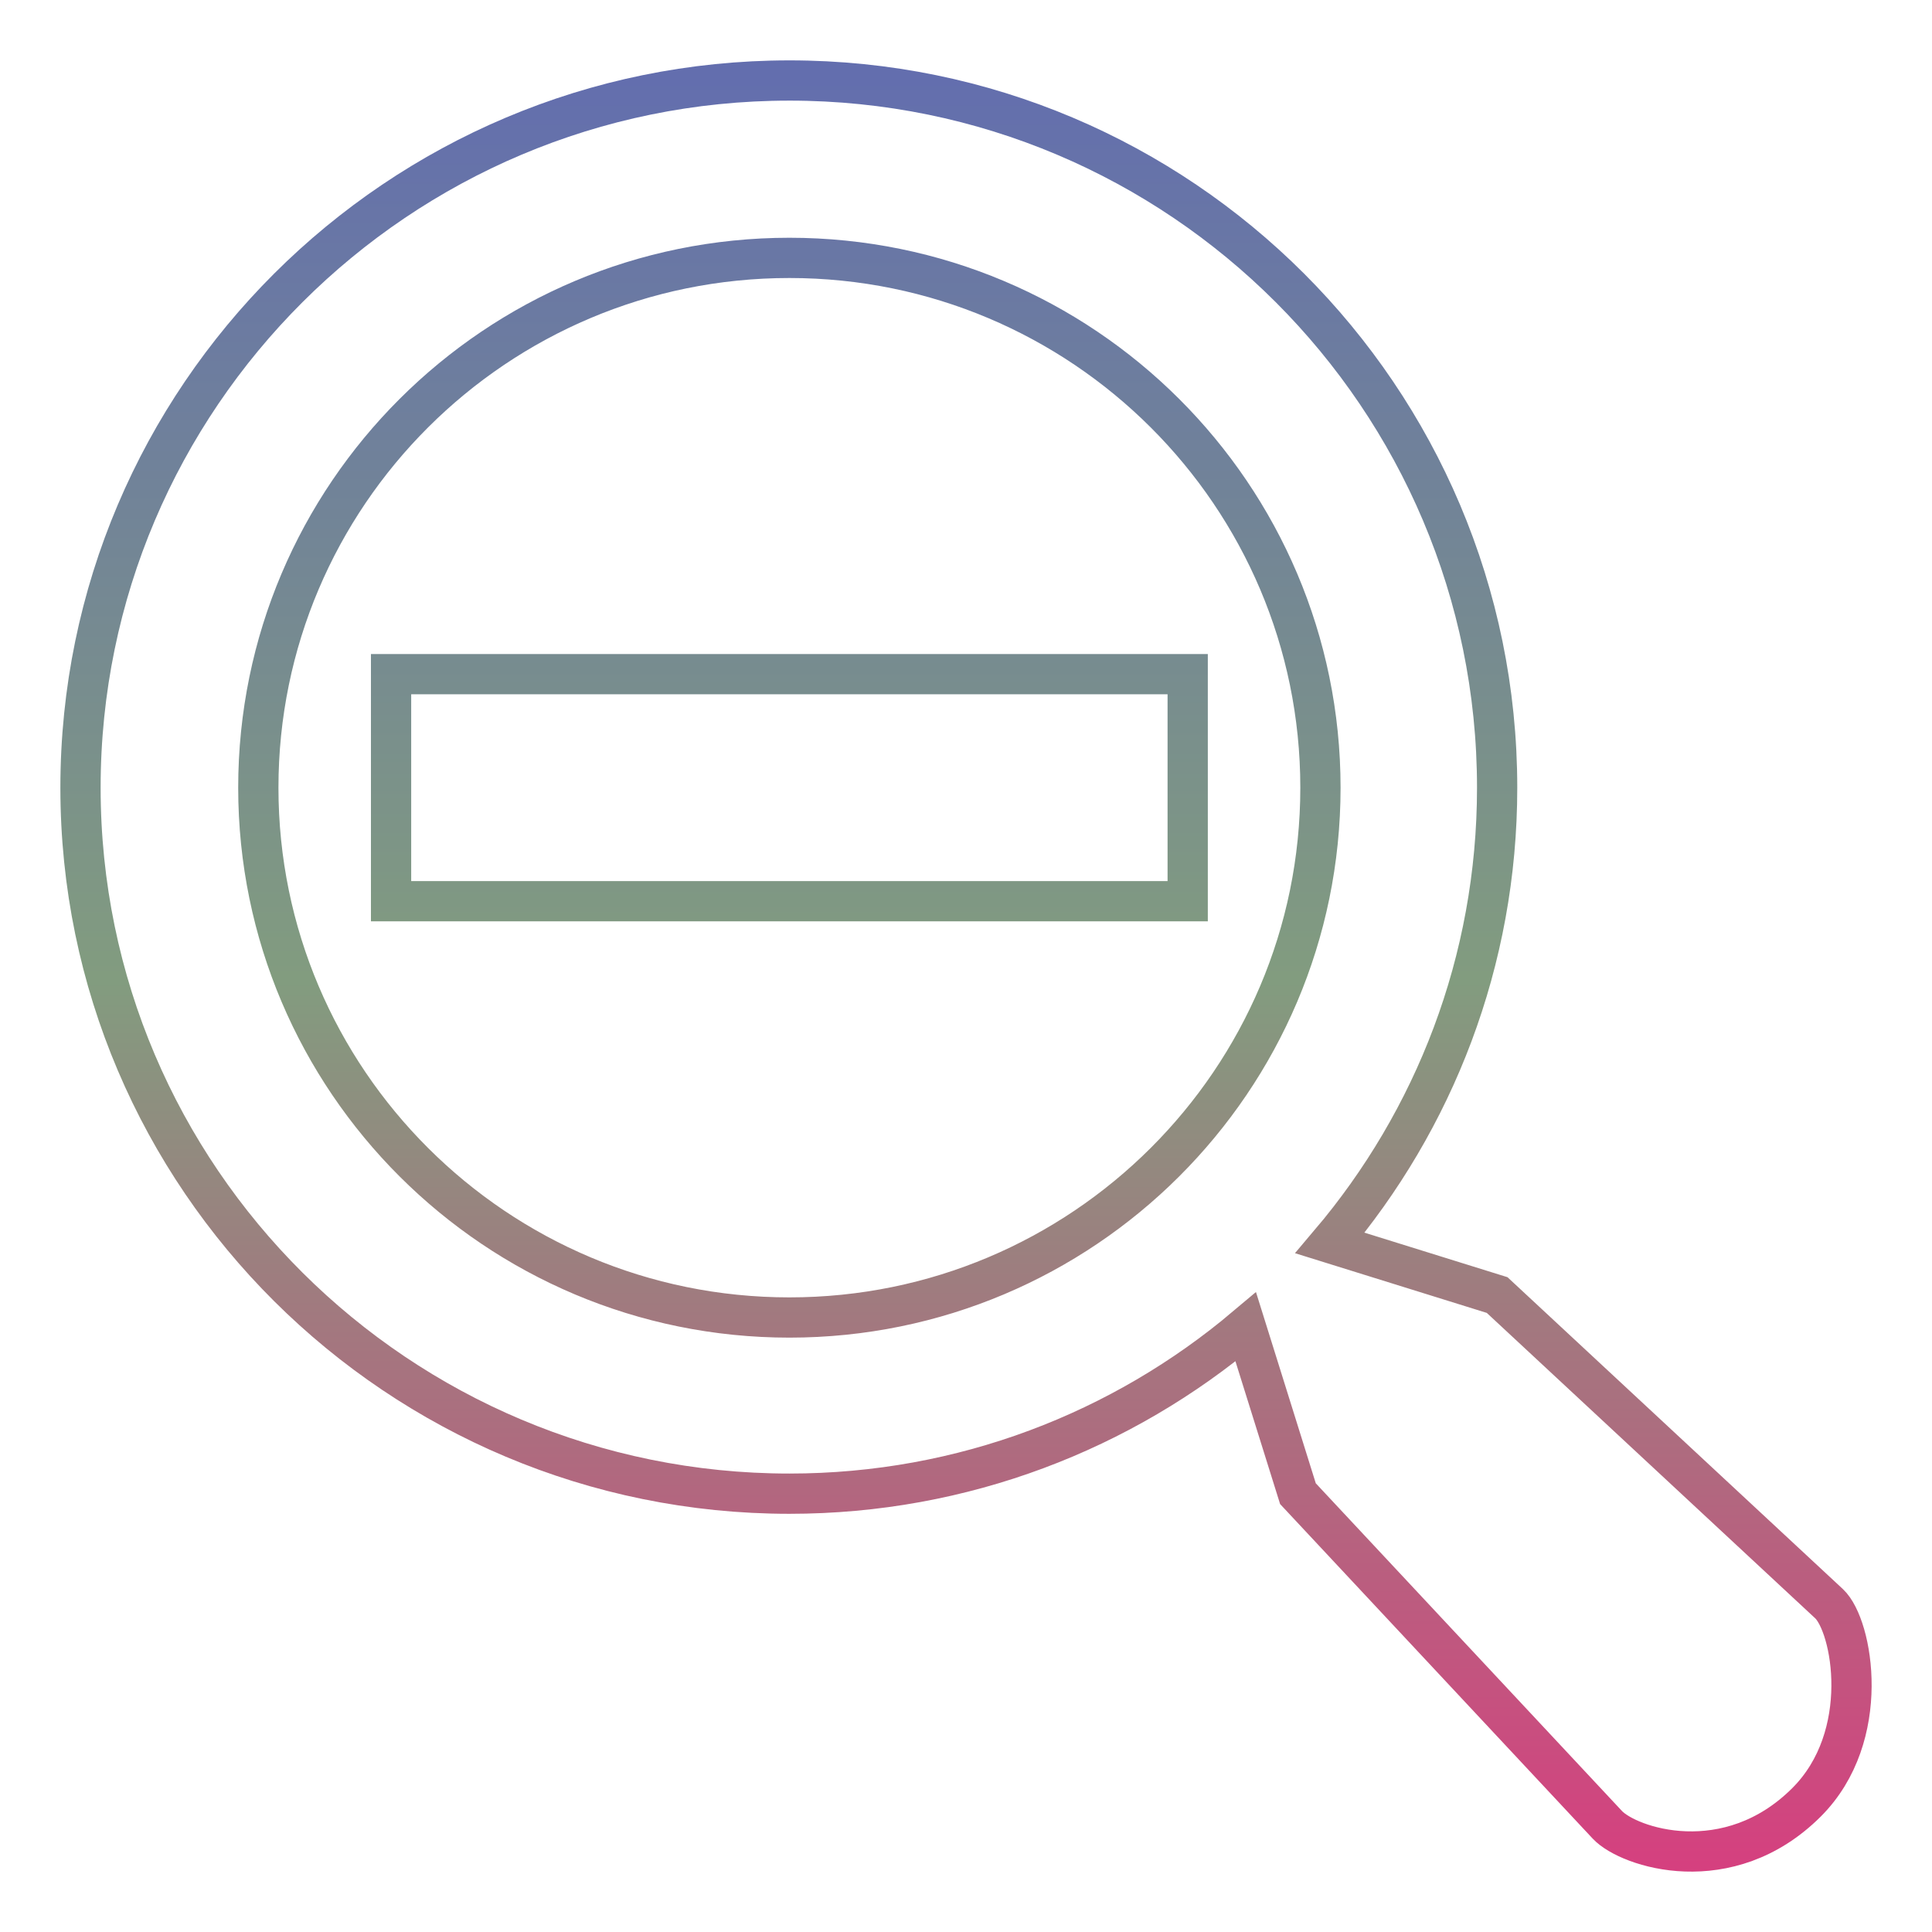 <svg xmlns="http://www.w3.org/2000/svg" xmlns:xlink="http://www.w3.org/1999/xlink" width="48" height="48">
  <defs id="acyl-settings">
    <linearGradient x1="0%" y1="0%" x2="0%" y2="100%" id="acyl-gradient">
      <stop offset="0%" style="stop-color:#636EAE;stop-opacity:1"/>
      <stop offset="50%" style="stop-color:#829C7F;stop-opacity:1"/>
      <stop offset="100%" style="stop-color:#D73E7F;stop-opacity:1"/>
    </linearGradient>
    <g id="acyl-filter">
  </g>
    <g id="acyl-drawing">
      <path id="path-main" d="M 19.612,2 C 9.9,2 2,9.881 2,19.57 c 0,9.689 7.9,17.54 17.612,17.54 4.324,0 8.277,-1.561 11.339,-4.143 l 1.296,4.143 7.687,8.227 c 0.531,0.567 3.004,1.381 4.948,-0.558 1.649,-1.646 1.146,-4.39 0.56,-4.936 l -8.246,-7.668 -4.153,-1.293 c 2.588,-3.054 4.153,-6.998 4.153,-11.312 0,-9.689 -7.871,-17.57 -17.583,-17.57 z m 0,4.407 c 7.284,2e-7 13.194,5.896 13.194,13.163 1e-6,7.267 -5.91,13.163 -13.194,13.163 -7.284,1e-6 -13.194,-5.896 -13.194,-13.163 2e-7,-7.267 5.91,-13.163 13.194,-13.163 z m -9.896,10.342 0,5.641 19.792,0 0,-5.641 -19.792,0 z"/>
    </g>
  </defs>
  <g id="acyl-visual">
    <use id="visible1" transform="translate(24,24) scale(1.00) translate(-24,-24)" style="fill:rgb(0,0,0);fill-opacity:0.00;stroke:url(#acyl-gradient);stroke-width:1.00" xlink:href="#acyl-drawing"/>
  </g>
</svg>
